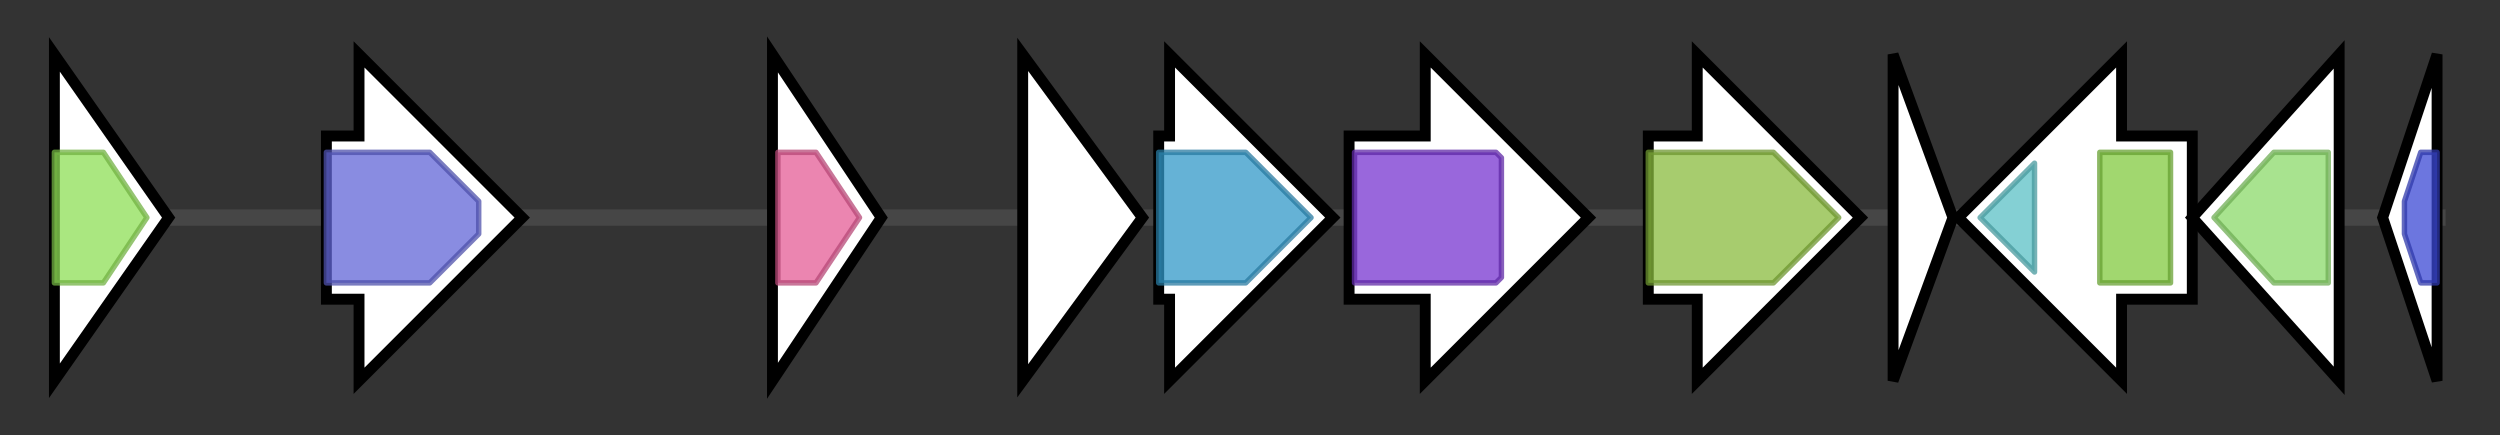 <svg version="1.1" baseProfile="full" xmlns="http://www.w3.org/2000/svg" width="459.567" height="80">
	<rect width="100%" height="100%" fill="#333333" stroke="none"/>
	<g>
		<line x1="10" y1="40.0" x2="449.567" y2="40.0" style="stroke:rgb(70,70,70); stroke-width:3 "/>
		<g>
			<title>metB
putative cystathionine gamma-lyase</title>
			<polygon class="metB
putative cystathionine gamma-lyase" points="10,10 31,40 10,70" fill="rgb(255,255,255)" fill-opacity="1.0" stroke="rgb(0,0,0)" stroke-width="2"  />
			<g>
				<title>Cys_Met_Meta_PP (PF01053)
"Cys/Met metabolism PLP-dependent enzyme"</title>
				<polygon class="PF01053" points="10,28 19,28 27,40 19,52 10,52" stroke-linejoin="round" width="20" height="24" fill="rgb(142,222,85)" stroke="rgb(113,177,67)" stroke-width="1" opacity="0.75" />
			</g>
		</g>
		<g>
			<title>wxoA
putative sugar nucleotide epimerase/dehydratase</title>
			<polygon class="wxoA
putative sugar nucleotide epimerase/dehydratase" points="60,25 66,25 66,10 96,40 66,70 66,55 60,55" fill="rgb(255,255,255)" fill-opacity="1.0" stroke="rgb(0,0,0)" stroke-width="2"  />
			<g>
				<title>Epimerase (PF01370)
"NAD dependent epimerase/dehydratase family"</title>
				<polygon class="PF01370" points="60,28 79,28 88,37 88,43 79,52 60,52" stroke-linejoin="round" width="28" height="24" fill="rgb(98,102,214)" stroke="rgb(78,81,171)" stroke-width="1" opacity="0.75" />
			</g>
		</g>
		<g>
			<title>wxoB
putative glycosyl transferase</title>
			<polygon class="wxoB
putative glycosyl transferase" points="142,10 162,40 142,70" fill="rgb(255,255,255)" fill-opacity="1.0" stroke="rgb(0,0,0)" stroke-width="2"  />
			<g>
				<title>Glycos_transf_1 (PF00534)
"Glycosyl transferases group 1"</title>
				<polygon class="PF00534" points="143,28 150,28 158,40 158,40 150,52 143,52" stroke-linejoin="round" width="15" height="24" fill="rgb(228,92,150)" stroke="rgb(182,73,119)" stroke-width="1" opacity="0.75" />
			</g>
		</g>
		<g>
			<title>wxoC
putative glycosyl transferase</title>
			<polygon class="wxoC
putative glycosyl transferase" points="188,10 210,40 188,70" fill="rgb(255,255,255)" fill-opacity="1.0" stroke="rgb(0,0,0)" stroke-width="2"  />
		</g>
		<g>
			<title>wxoD
putative o-antigen acetylase</title>
			<polygon class="wxoD
putative o-antigen acetylase" points="213,25 215,25 215,10 245,40 215,70 215,55 213,55" fill="rgb(255,255,255)" fill-opacity="1.0" stroke="rgb(0,0,0)" stroke-width="2"  />
			<g>
				<title>Acyl_transf_3 (PF01757)
"Acyltransferase family"</title>
				<polygon class="PF01757" points="213,28 229,28 241,40 229,52 213,52" stroke-linejoin="round" width="30" height="24" fill="rgb(50,152,200)" stroke="rgb(40,121,160)" stroke-width="1" opacity="0.75" />
			</g>
		</g>
		<g>
			<title>
putative ISXo8 transposase</title>
			<polygon class="
putative ISXo8 transposase" points="248,25 262,25 262,10 292,40 262,70 262,55 248,55" fill="rgb(255,255,255)" fill-opacity="1.0" stroke="rgb(0,0,0)" stroke-width="2"  />
			<g>
				<title>DDE_5 (PF13546)
"DDE superfamily endonuclease"</title>
				<polygon class="PF13546" points="249,28 275,28 276,29 276,51 275,52 249,52" stroke-linejoin="round" width="27" height="24" fill="rgb(119,52,208)" stroke="rgb(95,41,166)" stroke-width="1" opacity="0.75" />
			</g>
		</g>
		<g>
			<title>tnpX1
putative IS1113 transposase</title>
			<polygon class="tnpX1
putative IS1113 transposase" points="303,25 312,25 312,10 342,40 312,70 312,55 303,55" fill="rgb(255,255,255)" fill-opacity="1.0" stroke="rgb(0,0,0)" stroke-width="2"  />
			<g>
				<title>Transposase_mut (PF00872)
"Transposase, Mutator family"</title>
				<polygon class="PF00872" points="303,28 326,28 338,40 326,52 303,52" stroke-linejoin="round" width="36" height="24" fill="rgb(137,187,62)" stroke="rgb(109,149,49)" stroke-width="1" opacity="0.75" />
			</g>
		</g>
		<g>
			<title>
truncated putative transposase</title>
			<polygon class="
truncated putative transposase" points="348,10 359,40 348,70" fill="rgb(255,255,255)" fill-opacity="1.0" stroke="rgb(0,0,0)" stroke-width="2"  />
		</g>
		<g>
			<title>wzt
putative ATP binding protein</title>
			<polygon class="wzt
putative ATP binding protein" points="403,25 390,25 390,10 360,40 390,70 390,55 403,55" fill="rgb(255,255,255)" fill-opacity="1.0" stroke="rgb(0,0,0)" stroke-width="2"  />
			<g>
				<title>Wzt_C (PF14524)
"Wzt C-terminal domain"</title>
				<polygon class="PF14524" points="364,40 374,30 374,50" stroke-linejoin="round" width="13" height="24" fill="rgb(91,192,197)" stroke="rgb(72,153,157)" stroke-width="1" opacity="0.75" />
			</g>
			<g>
				<title>ABC_tran (PF00005)
"ABC transporter"</title>
				<rect class="PF00005" x="386" y="28" stroke-linejoin="round" width="13" height="24" fill="rgb(129,201,63)" stroke="rgb(103,160,50)" stroke-width="1" opacity="0.75" />
			</g>
		</g>
		<g>
			<title>wzm
putative ABC transporter system integral membrane protein</title>
			<polygon class="wzm
putative ABC transporter system integral membrane protein" points="403,40 430,10 430,70" fill="rgb(255,255,255)" fill-opacity="1.0" stroke="rgb(0,0,0)" stroke-width="2"  />
			<g>
				<title>ABC2_membrane (PF01061)
"ABC-2 type transporter"</title>
				<polygon class="PF01061" points="407,40 418,28 428,28 428,52 418,52 407,40" stroke-linejoin="round" width="21" height="24" fill="rgb(139,217,106)" stroke="rgb(111,173,84)" stroke-width="1" opacity="0.75" />
			</g>
		</g>
		<g>
			<title>etfA
putative electron transferring flavoprotein alpha subunit</title>
			<polygon class="etfA
putative electron transferring flavoprotein alpha subunit" points="438,40 448,10 448,70" fill="rgb(255,255,255)" fill-opacity="1.0" stroke="rgb(0,0,0)" stroke-width="2"  />
			<g>
				<title>ETF_alpha (PF00766)
"Electron transfer flavoprotein FAD-binding domain"</title>
				<polygon class="PF00766" points="442,37 445,28 448,28 448,52 445,52 442,43" stroke-linejoin="round" width="6" height="24" fill="rgb(59,72,212)" stroke="rgb(47,57,169)" stroke-width="1" opacity="0.75" />
			</g>
		</g>
	</g>
</svg>
